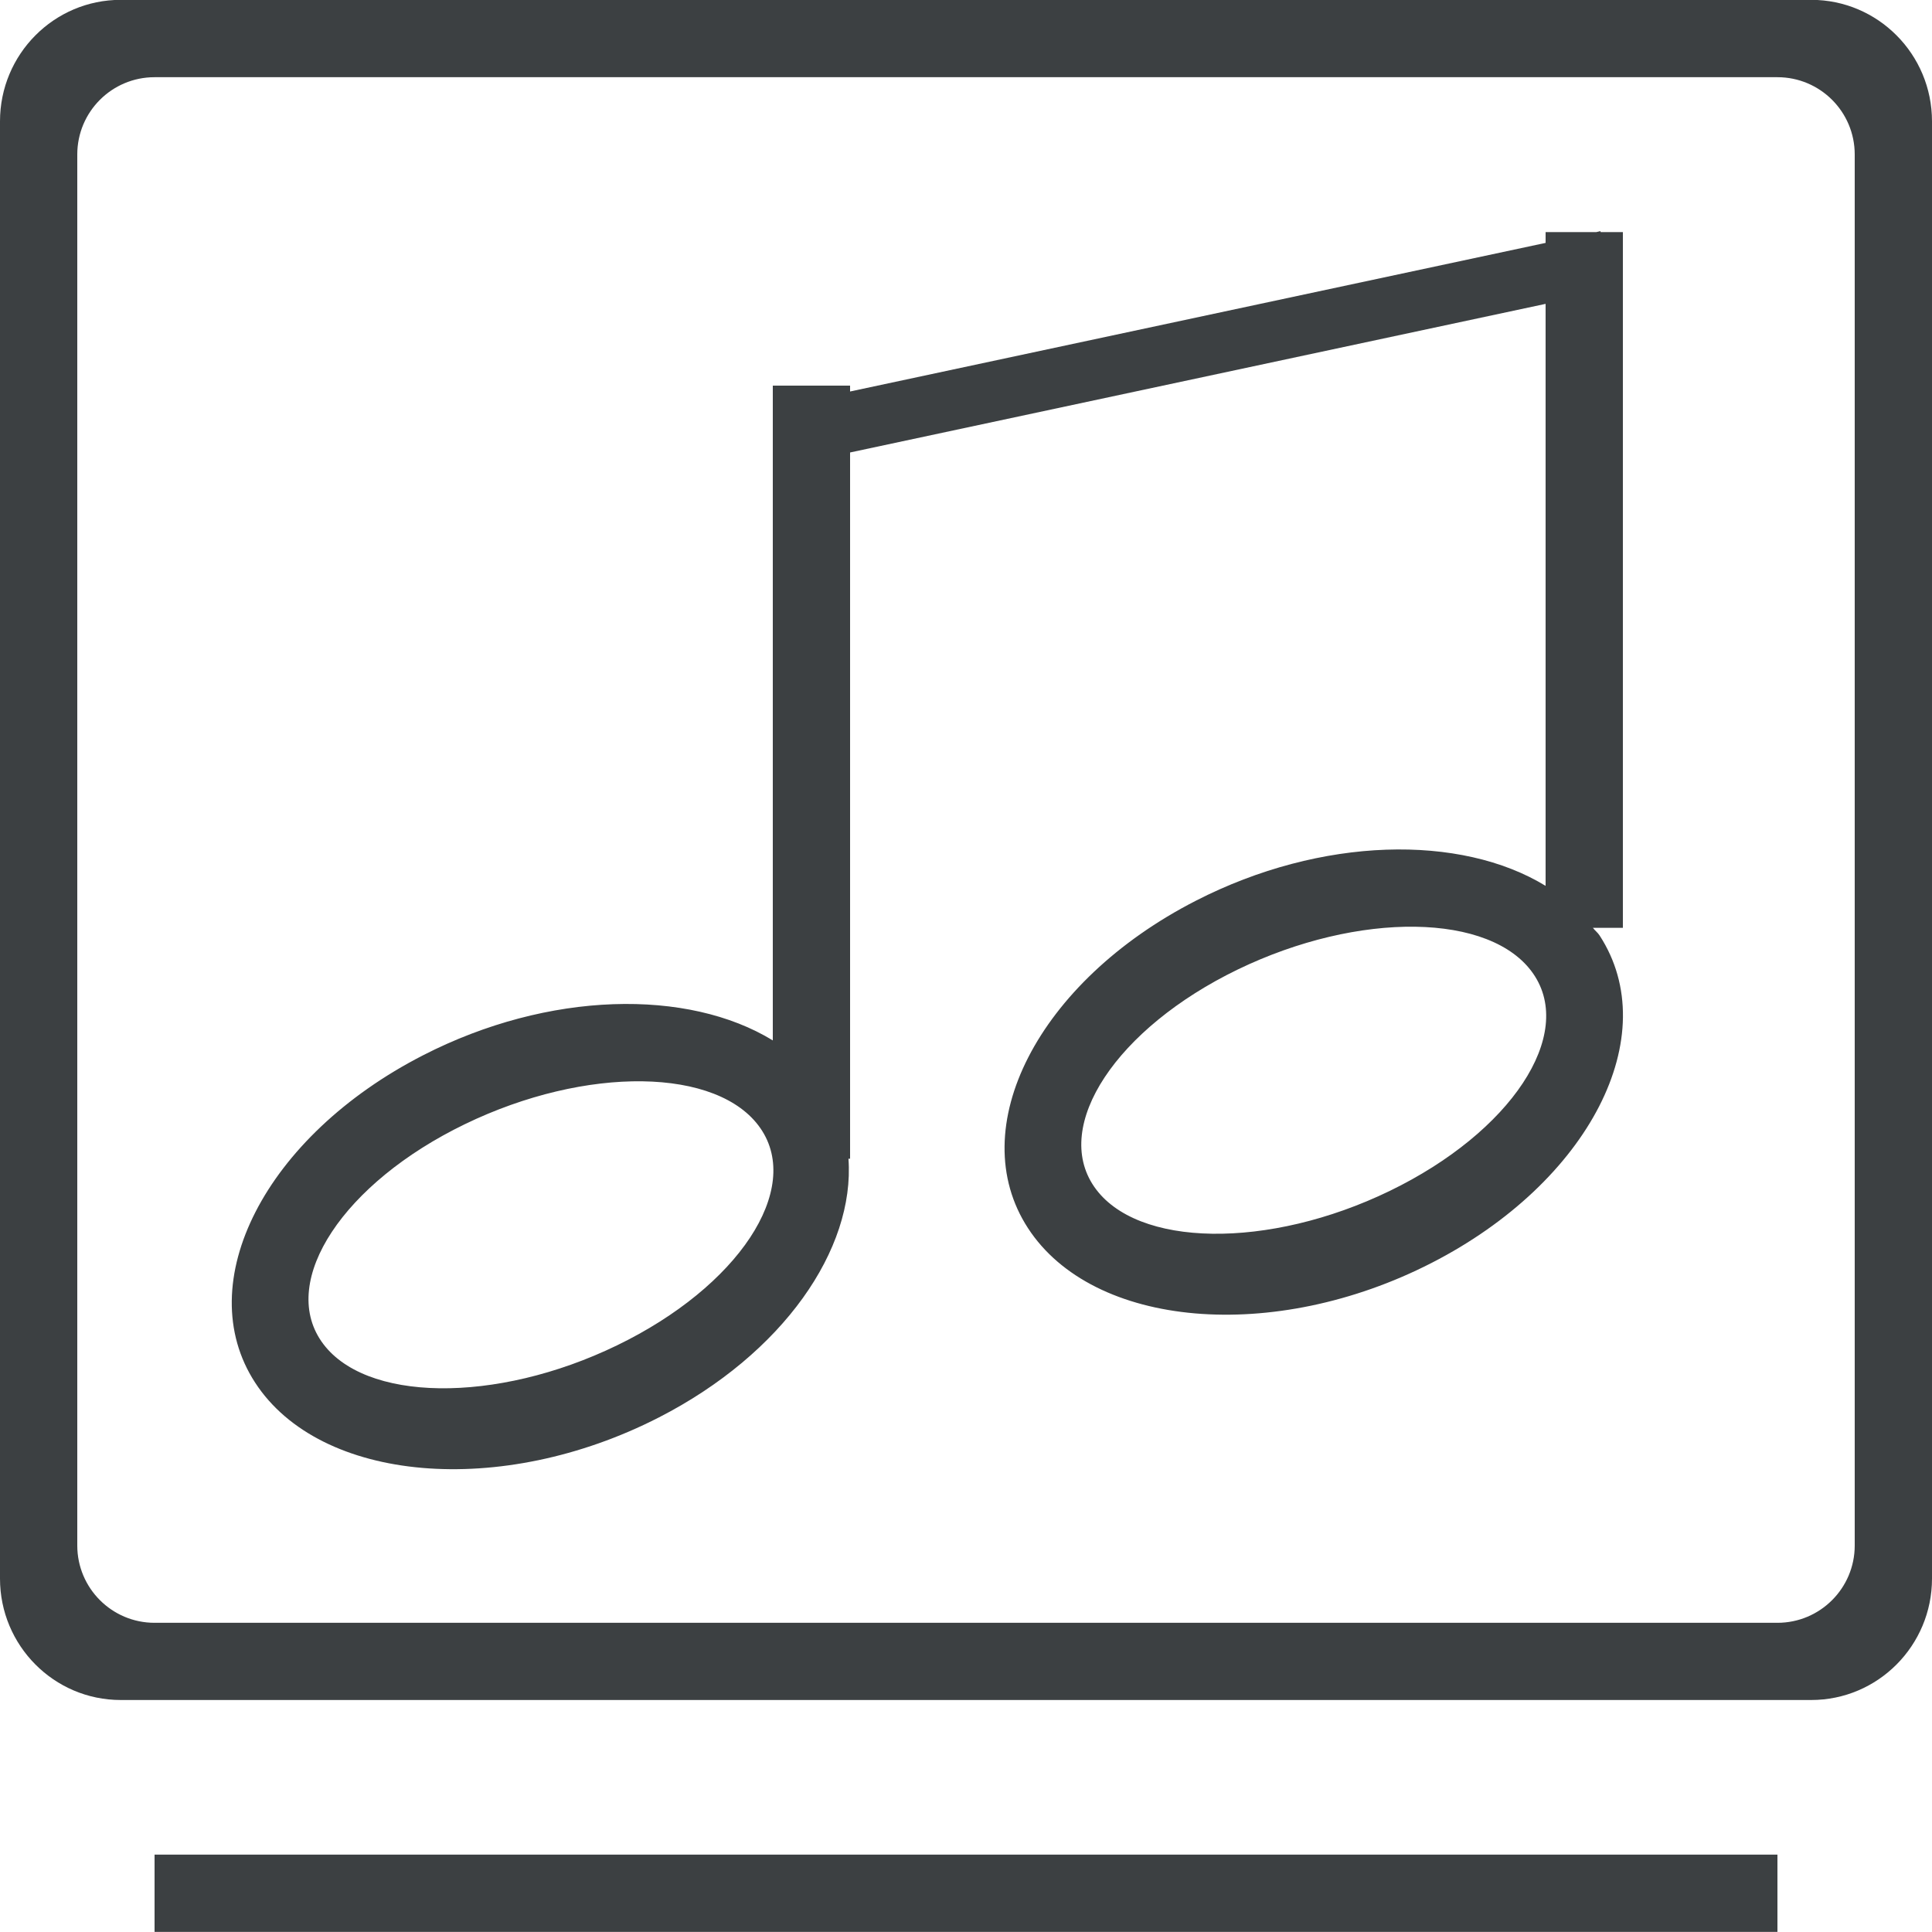 <svg xmlns="http://www.w3.org/2000/svg" xmlns:xlink="http://www.w3.org/1999/xlink" preserveAspectRatio="xMidYMid" width="25" height="25" viewBox="0 0 25 25">
  <defs>
    <style>
      .cls-1 {
        fill: #3c4042;
        fill-rule: evenodd;
      }
    </style>
  </defs>
  <path d="M23.437,21.998 L1.562,21.998 C0.699,21.998 -0.000,21.294 -0.000,20.427 L-0.000,1.570 C-0.000,0.702 0.699,-0.002 1.562,-0.002 L23.437,-0.002 C24.300,-0.002 25.000,0.702 25.000,1.570 L25.000,20.427 C25.000,21.294 24.300,21.998 23.437,21.998 ZM24.000,1.999 C24.000,1.446 23.552,0.999 23.000,0.999 L2.000,0.999 C1.448,0.999 1.000,1.446 1.000,1.999 L1.000,19.999 C1.000,20.551 1.448,20.999 2.000,20.999 L23.000,20.999 C23.552,20.999 24.000,20.551 24.000,19.999 L24.000,1.999 ZM18.525,16.342 C16.482,17.389 14.144,17.187 13.302,15.892 C12.460,14.598 13.432,12.701 15.475,11.655 C17.101,10.822 18.903,10.792 20.000,11.463 L20.000,3.932 L11.000,5.855 L11.000,14.994 L10.979,14.994 C11.064,16.164 10.136,17.517 8.525,18.342 C6.483,19.388 4.144,19.186 3.302,17.892 C2.460,16.599 3.433,14.701 5.475,13.655 C7.101,12.821 8.903,12.791 10.000,13.463 L10.000,4.990 L11.000,4.990 L11.000,5.066 L20.000,3.143 L20.000,3.003 L20.657,3.003 L20.709,2.991 L20.713,3.003 L21.000,3.003 L21.000,12.006 L20.612,12.006 C20.638,12.041 20.674,12.067 20.698,12.104 C21.540,13.397 20.567,15.296 18.525,16.342 ZM9.841,14.601 C9.297,13.810 7.585,13.786 6.015,14.547 C4.446,15.307 3.615,16.566 4.158,17.356 C4.702,18.146 6.415,18.170 7.984,17.409 C9.553,16.649 10.385,15.391 9.841,14.601 ZM19.841,12.601 C19.297,11.810 17.585,11.786 16.015,12.546 C14.446,13.307 13.615,14.565 14.158,15.355 C14.702,16.146 16.415,16.171 17.984,15.410 C19.553,14.649 20.385,13.391 19.841,12.601 ZM23.000,24.999 L2.000,24.999 L2.000,23.999 L23.000,23.999 L23.000,24.999 Z" class="cls-1"/>
</svg>
